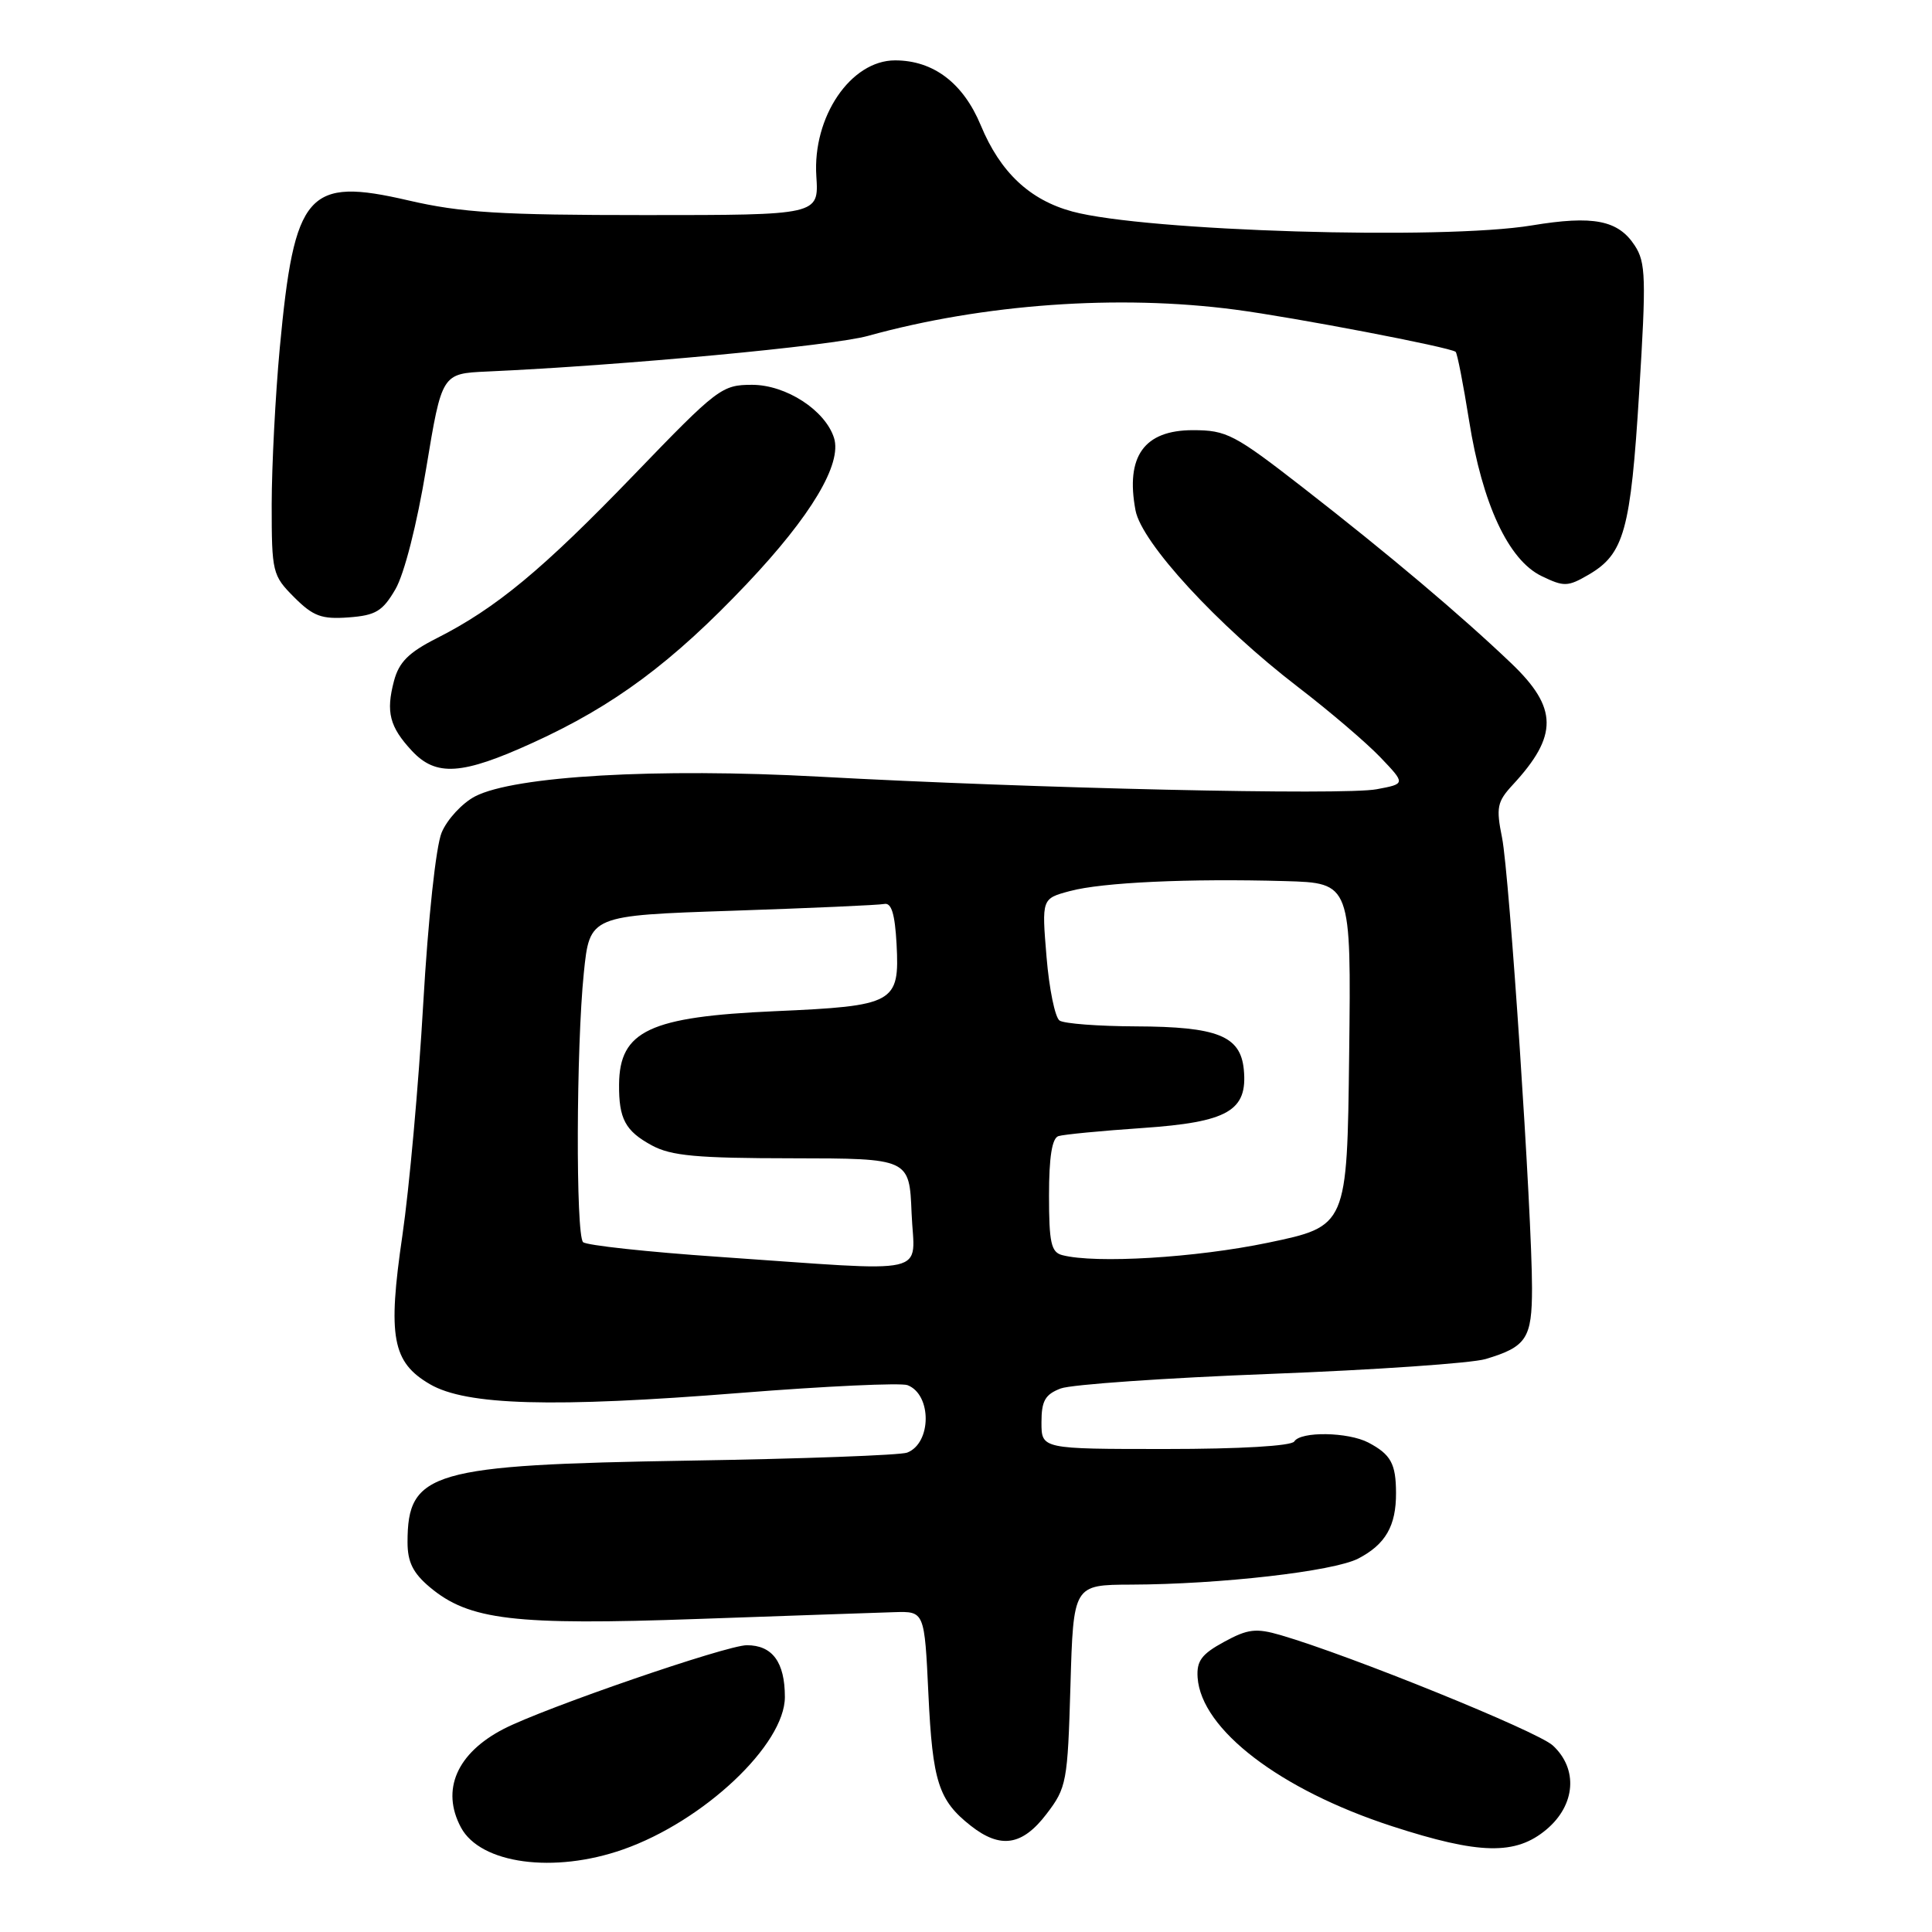 <?xml version="1.0" encoding="UTF-8" standalone="no"?>
<!DOCTYPE svg PUBLIC "-//W3C//DTD SVG 1.1//EN" "http://www.w3.org/Graphics/SVG/1.1/DTD/svg11.dtd" >
<svg xmlns="http://www.w3.org/2000/svg" xmlns:xlink="http://www.w3.org/1999/xlink" version="1.1" viewBox="0 0 256 256">
 <g >
 <path fill="currentColor"
d=" M 82.57 245.06 C 93.25 241.31 104.00 231.17 104.00 224.86 C 104.00 220.25 102.35 218.00 98.96 218.00 C 96.27 218.00 72.16 226.30 66.74 229.09 C 60.53 232.30 58.41 237.17 61.08 242.15 C 63.66 246.97 73.39 248.29 82.57 245.06 Z  M 204.92 242.41 C 208.77 239.17 209.13 234.39 205.75 231.28 C 203.70 229.40 178.92 219.35 169.69 216.66 C 166.42 215.71 165.34 215.84 162.19 217.56 C 159.21 219.18 158.54 220.09 158.69 222.29 C 159.17 229.17 169.61 237.15 184.41 241.97 C 196.04 245.75 200.84 245.85 204.92 242.41 Z  M 138.67 240.36 C 141.33 236.88 141.47 236.14 141.84 223.36 C 142.23 210.00 142.23 210.00 149.87 209.97 C 161.70 209.93 176.69 208.21 179.97 206.52 C 183.59 204.64 185.00 202.19 184.98 197.82 C 184.97 193.94 184.29 192.72 181.32 191.15 C 178.63 189.74 172.34 189.64 171.50 191.00 C 171.13 191.60 164.32 192.00 154.44 192.00 C 138.00 192.00 138.00 192.00 138.00 188.48 C 138.00 185.62 138.48 184.77 140.55 183.98 C 141.96 183.45 154.45 182.58 168.30 182.05 C 182.16 181.52 195.01 180.63 196.85 180.08 C 202.27 178.46 203.00 177.35 203.00 170.69 C 203.00 160.87 200.01 115.90 199.03 111.00 C 198.22 106.99 198.38 106.23 200.44 104.00 C 206.49 97.47 206.44 93.80 200.25 87.89 C 193.54 81.49 184.09 73.51 172.69 64.64 C 163.56 57.54 162.53 57.00 158.06 57.00 C 151.60 57.00 149.12 60.47 150.46 67.62 C 151.26 71.91 161.33 82.85 172.00 91.04 C 176.12 94.20 181.02 98.38 182.88 100.32 C 186.26 103.86 186.26 103.86 182.41 104.58 C 178.05 105.40 136.97 104.47 108.50 102.91 C 87.06 101.74 68.19 102.82 62.96 105.52 C 61.25 106.41 59.25 108.57 58.52 110.32 C 57.76 112.15 56.73 121.75 56.08 133.00 C 55.47 143.72 54.22 157.54 53.32 163.70 C 51.35 177.13 51.97 180.50 56.96 183.41 C 61.79 186.23 73.23 186.55 98.08 184.57 C 109.40 183.67 119.38 183.21 120.25 183.54 C 123.49 184.79 123.45 191.23 120.20 192.48 C 119.31 192.82 106.32 193.30 91.33 193.54 C 57.13 194.10 54.00 195.00 54.00 204.35 C 54.00 206.97 54.72 208.43 56.94 210.30 C 62.15 214.68 68.10 215.39 92.47 214.52 C 104.59 214.09 116.30 213.69 118.50 213.62 C 122.50 213.50 122.50 213.50 123.02 224.50 C 123.57 236.10 124.36 238.56 128.63 241.92 C 132.57 245.02 135.46 244.57 138.67 240.36 Z  M 70.62 98.41 C 81.38 93.51 89.11 87.76 98.97 77.35 C 107.49 68.35 111.60 61.46 110.51 58.02 C 109.34 54.36 104.17 51.00 99.67 50.99 C 95.65 50.99 95.09 51.41 84.00 62.92 C 71.86 75.51 65.74 80.58 57.87 84.57 C 54.14 86.46 52.86 87.74 52.20 90.25 C 51.12 94.35 51.62 96.30 54.56 99.47 C 57.77 102.93 61.20 102.71 70.62 98.41 Z  M 52.40 78.07 C 53.57 76.05 55.25 69.47 56.47 62.07 C 58.55 49.50 58.55 49.50 64.53 49.23 C 82.59 48.42 110.22 45.83 115.00 44.51 C 130.30 40.27 148.21 38.99 163.68 41.03 C 171.47 42.05 192.15 46.01 192.88 46.62 C 193.09 46.79 193.89 50.89 194.66 55.72 C 196.41 66.76 199.87 74.21 204.26 76.33 C 207.24 77.77 207.73 77.76 210.50 76.15 C 215.21 73.40 216.07 70.31 217.20 51.97 C 218.14 36.83 218.08 34.77 216.61 32.53 C 214.41 29.16 211.12 28.52 202.97 29.87 C 191.11 31.83 151.79 30.64 142.10 28.03 C 136.44 26.50 132.54 22.83 129.96 16.61 C 127.63 11.00 123.68 8.00 118.60 8.00 C 112.73 8.00 107.65 15.48 108.17 23.36 C 108.50 28.50 108.50 28.50 85.50 28.50 C 66.28 28.50 61.13 28.18 54.13 26.56 C 40.72 23.45 39.01 25.41 37.07 46.12 C 36.49 52.38 36.01 61.70 36.00 66.83 C 36.00 75.85 36.10 76.25 38.98 79.14 C 41.50 81.66 42.61 82.07 46.18 81.81 C 49.79 81.54 50.69 81.00 52.40 78.07 Z  M 95.26 166.54 C 85.78 165.89 77.68 165.01 77.26 164.59 C 76.28 163.60 76.35 138.75 77.36 128.91 C 78.14 121.31 78.14 121.31 97.00 120.68 C 107.36 120.33 116.45 119.93 117.17 119.78 C 118.12 119.58 118.58 121.09 118.80 125.09 C 119.21 132.93 118.56 133.29 102.65 133.99 C 86.08 134.72 82.10 136.59 82.03 143.67 C 81.99 148.25 82.85 149.86 86.37 151.77 C 88.93 153.16 92.33 153.47 105.00 153.48 C 120.50 153.50 120.50 153.50 120.79 160.75 C 121.14 169.18 124.01 168.52 95.26 166.54 Z  M 140.75 166.31 C 139.28 165.93 139.00 164.66 139.00 158.40 C 139.00 153.31 139.40 150.81 140.25 150.54 C 140.94 150.32 145.93 149.84 151.35 149.47 C 162.72 148.69 165.34 147.19 164.81 141.71 C 164.37 137.25 161.32 136.04 150.50 136.00 C 145.55 135.98 141.01 135.64 140.40 135.23 C 139.80 134.83 139.02 131.03 138.67 126.78 C 138.03 119.07 138.03 119.07 141.77 118.07 C 146.04 116.92 157.53 116.39 170.27 116.75 C 179.04 117.00 179.04 117.00 178.77 139.74 C 178.50 162.48 178.50 162.48 168.00 164.67 C 158.44 166.66 145.15 167.46 140.75 166.31 Z "/>
</g>
</svg>